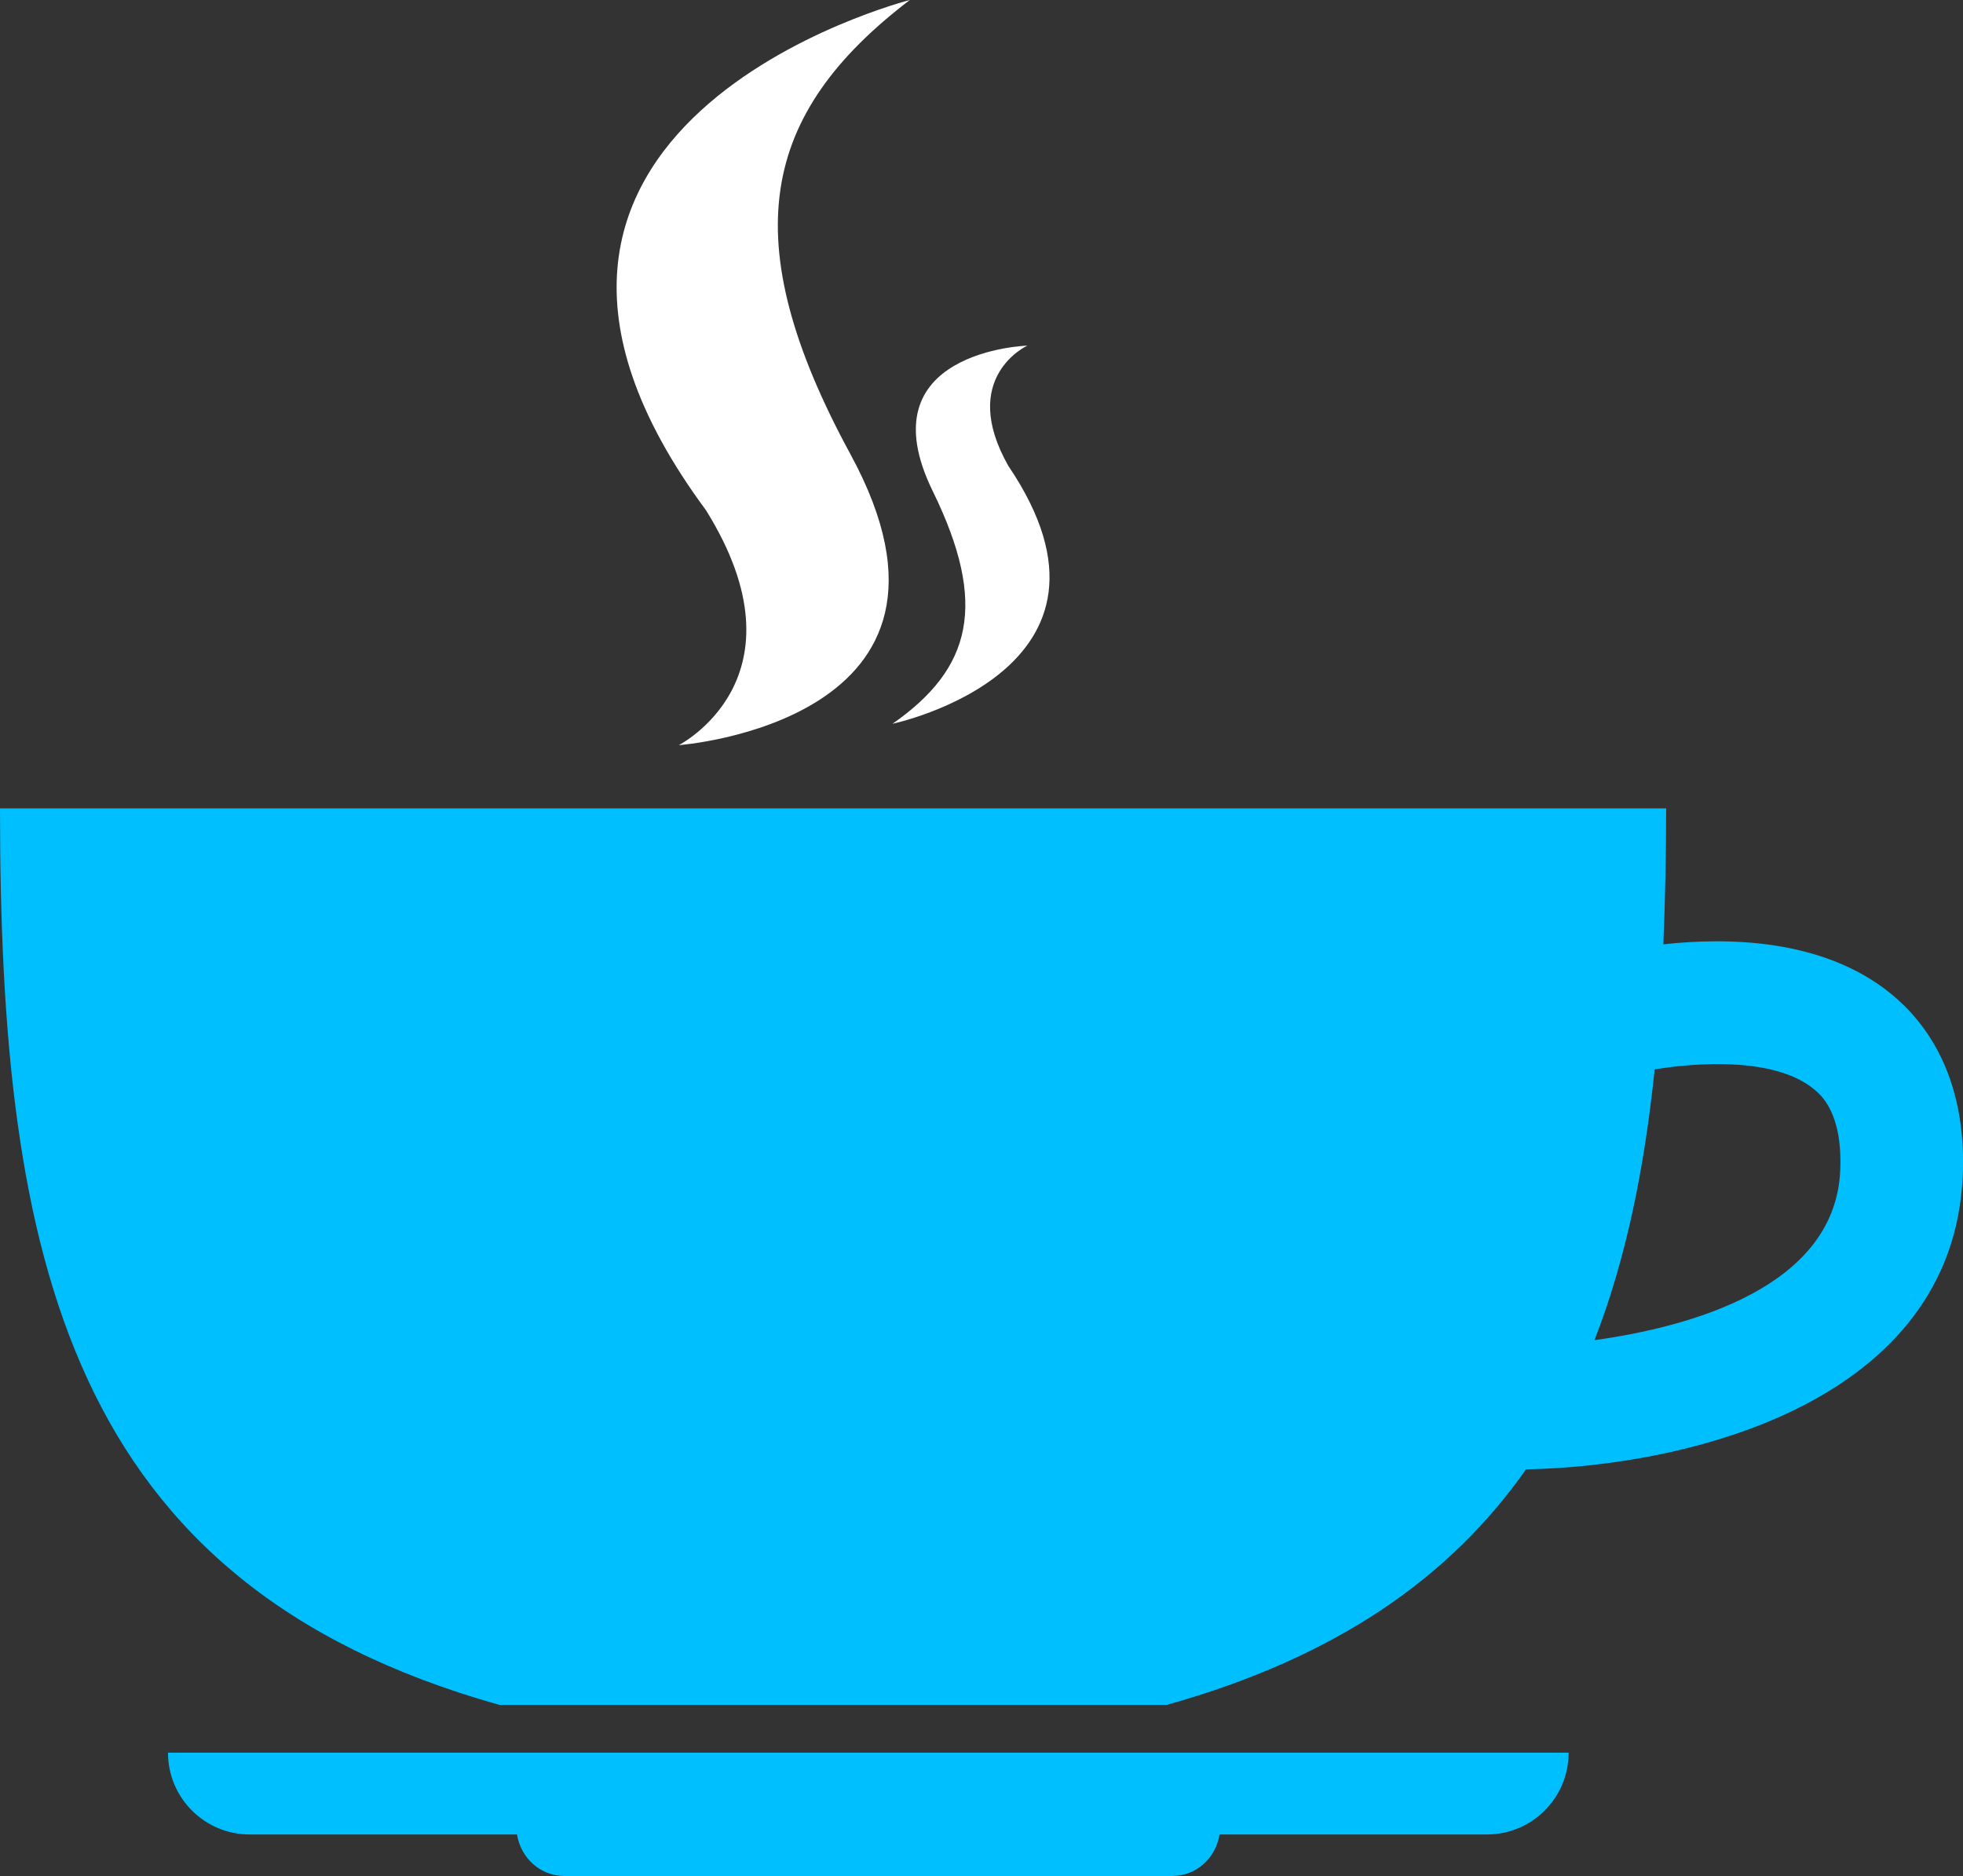 <?xml version="1.0" encoding="utf-8"?>
<!-- Generator: Adobe Illustrator 17.0.2, SVG Export Plug-In . SVG Version: 6.00 Build 0)  -->
<!DOCTYPE svg PUBLIC "-//W3C//DTD SVG 1.0//EN" "http://www.w3.org/TR/2001/REC-SVG-20010904/DTD/svg10.dtd">
<svg version="1.0" id="Layer_1" xmlns="http://www.w3.org/2000/svg" xmlns:xlink="http://www.w3.org/1999/xlink" x="0px" y="0px"
	 width="21.664px" height="20.702px" viewBox="0 0 21.664 20.702" enable-background="new 0 0 21.664 20.702" xml:space="preserve">
<rect x="0" y="0" width="21.664" height="20.702" fill="#333333" stroke="none"/>
<g>
	<path fill="#00BFFF" d="M2.756,20.244h2.95c0.041,0.257,0.254,0.458,0.523,0.458h6.707c0.269,0,0.482-0.2,0.523-0.458h2.95
		c0.499,0,0.903-0.404,0.903-0.903H1.854C1.854,19.84,2.258,20.244,2.756,20.244z"/>
	<path fill="#00BFFF" d="M20.865,10.963c-0.751-0.609-1.81-0.619-2.508-0.542c0.02-0.486,0.031-0.983,0.031-1.5H0c0,4.969,0.752,8.556,5.511,9.893
		h7.366c1.885-0.529,3.135-1.417,3.964-2.599c1.806-0.035,4.711-0.746,4.82-3.24C21.708,11.883,21.254,11.278,20.865,10.963z
		 M17.597,14.789c0.346-0.888,0.551-1.888,0.664-2.988c0.489-0.08,1.33-0.131,1.754,0.215c0.079,0.064,0.322,0.262,0.294,0.901
		C20.252,14.209,18.648,14.643,17.597,14.789z"/>
	<path fill="#FFFFFF" d="M7.491,8.223c0,0,3.5-0.257,1.896-3.208C8.099,2.646,8.393,1.256,10.041,0c0,0-5.398,1.375-2.25,5.63
		C8.946,7.484,7.491,8.223,7.491,8.223z"/>
	<path fill="#FFFFFF" d="M9.85,7.987c0,0,2.804-0.591,1.278-2.846c-0.554-0.978,0.21-1.327,0.21-1.327s-1.805,0.057-1.043,1.608
		C10.905,6.669,10.724,7.377,9.85,7.987z"/>
</g>
</svg>
